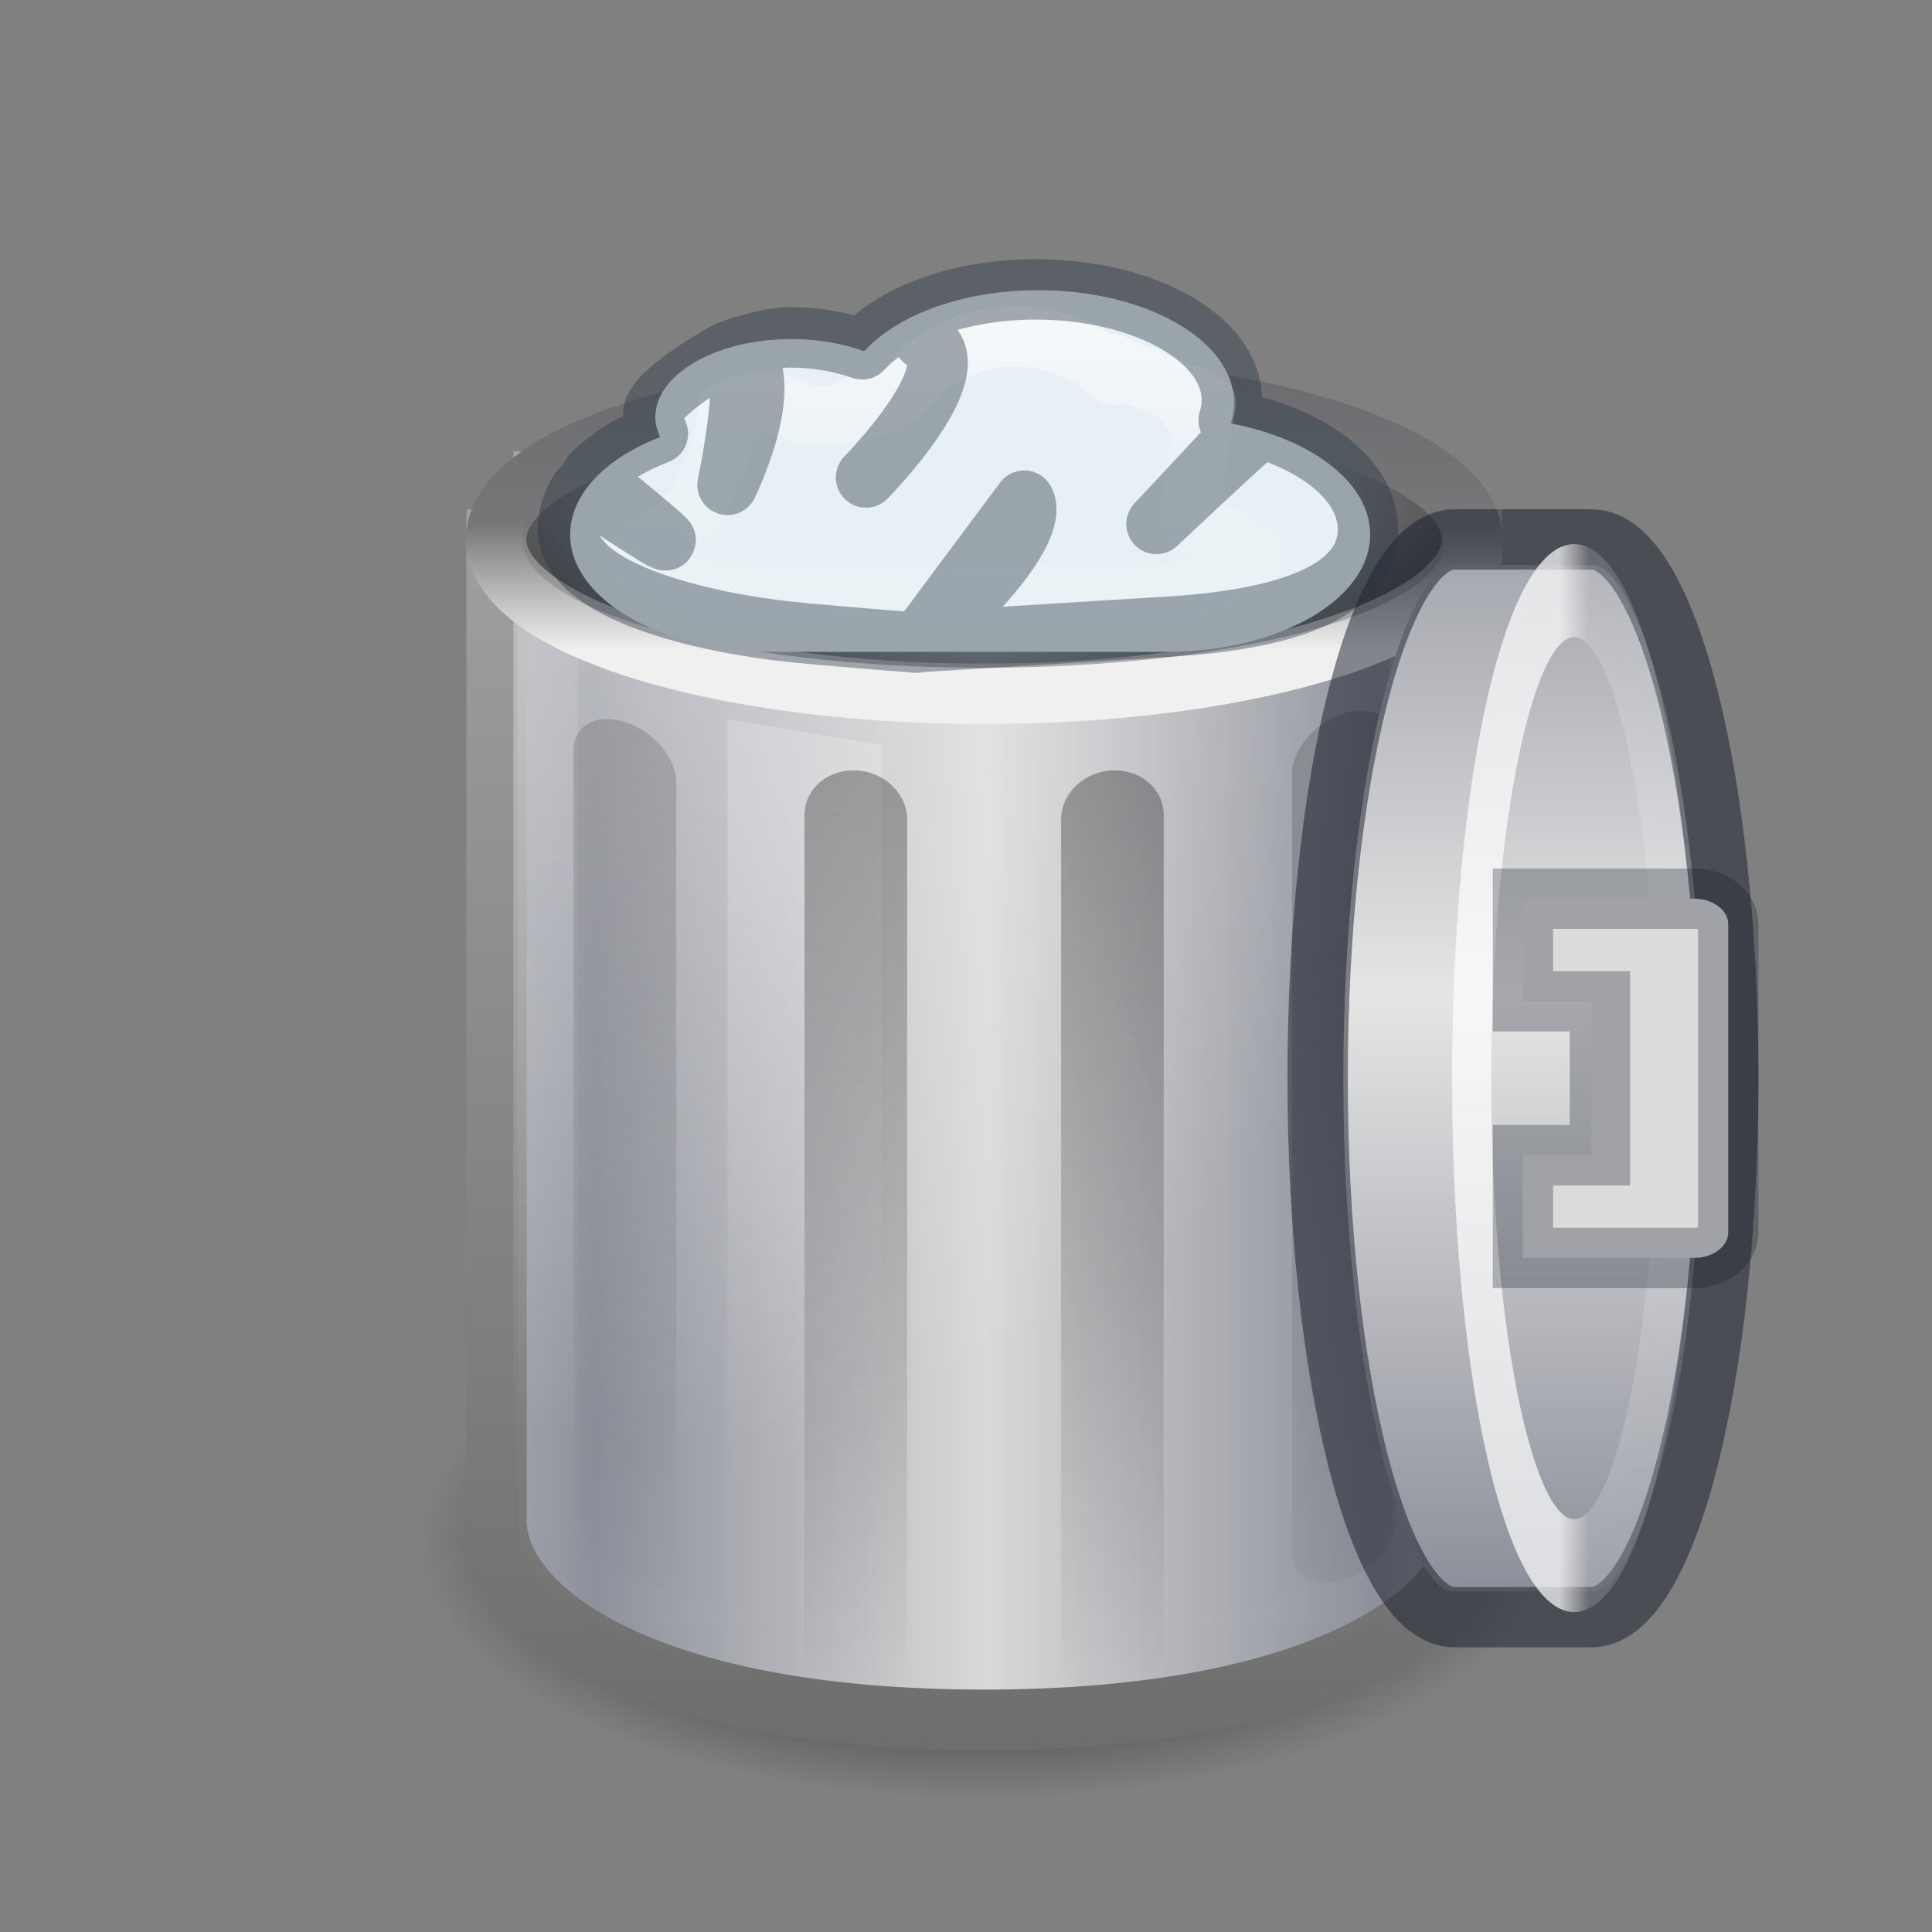 <?xml version="1.0" encoding="UTF-8" standalone="no"?>
<svg
   xmlns:dc="http://purl.org/dc/elements/1.1/"
   xmlns:cc="http://creativecommons.org/ns#"
   xmlns:rdf="http://www.w3.org/1999/02/22-rdf-syntax-ns#"
   xmlns:svg="http://www.w3.org/2000/svg"
   xmlns="http://www.w3.org/2000/svg"
   xmlns:xlink="http://www.w3.org/1999/xlink"
   xmlns:sodipodi="http://sodipodi.sourceforge.net/DTD/sodipodi-0.dtd"
   xmlns:inkscape="http://www.inkscape.org/namespaces/inkscape"
   version="1.0"
   width="32"
   height="32"
   id="svg3695"
   sodipodi:docname="trash-full.svg"
   inkscape:version="0.92.4 (5da689c313, 2019-01-14)">
  <rect width="100%" height="100%" fill="#808080" stroke="none"/>
  <sodipodi:namedview
     pagecolor="#ffffff"
     bordercolor="#666666"
     borderopacity="1"
     objecttolerance="10"
     gridtolerance="10"
     guidetolerance="10"
     inkscape:pageopacity="0"
     inkscape:pageshadow="2"
     inkscape:window-width="2880"
     inkscape:window-height="1706"
     id="namedview102"
     showgrid="false"
     inkscape:zoom="7.375"
     inkscape:cx="-1.4237288"
     inkscape:cy="16"
     inkscape:window-x="-11"
     inkscape:window-y="-11"
     inkscape:window-maximized="1"
     inkscape:current-layer="svg3695" />
  <defs
     id="defs3697">
    <linearGradient
       id="linearGradient5060">
      <stop
         id="stop5062"
         style="stop-color:#000000;stop-opacity:1"
         offset="0" />
      <stop
         id="stop5064"
         style="stop-color:#000000;stop-opacity:0"
         offset="1" />
    </linearGradient>
    <linearGradient
       id="linearGradient3384">
      <stop
         id="stop3386"
         style="stop-color:#6e6e6e;stop-opacity:1"
         offset="0" />
      <stop
         id="stop3388"
         style="stop-color:#9f9fa1;stop-opacity:1"
         offset="1" />
    </linearGradient>
    <linearGradient
       id="linearGradient2793-2-0-403">
      <stop
         id="stop4645"
         style="stop-color:#8d909a;stop-opacity:1"
         offset="0" />
      <stop
         id="stop4647"
         style="stop-color:#d9d9d9;stop-opacity:1"
         offset="1" />
    </linearGradient>
    <linearGradient
       id="linearGradient3355-273">
      <stop
         id="stop4657"
         style="stop-color:#f0f0f0;stop-opacity:1"
         offset="0" />
      <stop
         id="stop3619"
         style="stop-color:#777779;stop-opacity:1"
         offset="0.45" />
      <stop
         id="stop4659"
         style="stop-color:#6c6c70;stop-opacity:1"
         offset="1" />
    </linearGradient>
    <linearGradient
       id="linearGradient3320">
      <stop
         id="stop3323"
         style="stop-color:#4e4e4e;stop-opacity:1"
         offset="0" />
      <stop
         id="stop3325"
         style="stop-color:#b9bac2;stop-opacity:1"
         offset="1" />
    </linearGradient>
    <linearGradient
       id="linearGradient3627">
      <stop
         id="stop3629"
         style="stop-color:#000000;stop-opacity:0"
         offset="0" />
      <stop
         id="stop3190"
         style="stop-color:#000000;stop-opacity:0"
         offset="0.5" />
      <stop
         id="stop3631"
         style="stop-color:#000000;stop-opacity:1"
         offset="1" />
    </linearGradient>
    <linearGradient
       id="linearGradient3254-8-457">
      <stop
         id="stop4669"
         style="stop-color:#ffffff;stop-opacity:1"
         offset="0" />
      <stop
         id="stop4671"
         style="stop-color:#ffffff;stop-opacity:0"
         offset="1" />
    </linearGradient>
    <linearGradient
       id="linearGradient3254-3-182">
      <stop
         id="stop4663"
         style="stop-color:#ffffff;stop-opacity:1"
         offset="0" />
      <stop
         id="stop4665"
         style="stop-color:#ffffff;stop-opacity:0"
         offset="1" />
    </linearGradient>
    <linearGradient
       id="linearGradient3205">
      <stop
         id="stop3207"
         style="stop-color:#000000;stop-opacity:1"
         offset="0" />
      <stop
         id="stop3209"
         style="stop-color:#000000;stop-opacity:0"
         offset="1" />
    </linearGradient>
    <linearGradient
       x1="24"
       y1="13.506"
       x2="24"
       y2="43"
       id="linearGradient3276"
       xlink:href="#linearGradient3205"
       gradientUnits="userSpaceOnUse"
       gradientTransform="matrix(0.567,0.179,0,0.487,2.7,2.965)" />
    <linearGradient
       x1="12.25"
       y1="20.231"
       x2="17.125"
       y2="34.174"
       id="linearGradient3279"
       xlink:href="#linearGradient3254-3-182"
       gradientUnits="userSpaceOnUse"
       gradientTransform="matrix(0.51,0,0,0.681,5.42,0.59)" />
    <linearGradient
       x1="23.5"
       y1="10.996"
       x2="23.5"
       y2="39.851"
       id="linearGradient3282"
       xlink:href="#linearGradient3254-8-457"
       gradientUnits="userSpaceOnUse"
       gradientTransform="matrix(0.654,0,0,0.985,0.921,-11.254)" />
    <radialGradient
       cx="24"
       cy="7.792"
       r="14.508"
       fx="24"
       fy="7.792"
       id="radialGradient3285"
       xlink:href="#linearGradient3627"
       gradientUnits="userSpaceOnUse"
       gradientTransform="matrix(-2.0598917e-8,0.414,-2.03,0,31.816,-5.926)"
       spreadMethod="pad" />
    <linearGradient
       x1="9"
       y1="8"
       x2="24"
       y2="8"
       id="linearGradient3288"
       xlink:href="#linearGradient3320"
       gradientUnits="userSpaceOnUse"
       gradientTransform="matrix(0.655,0,0,0.637,0.271,1.905)"
       spreadMethod="reflect" />
    <linearGradient
       x1="24"
       y1="9.373"
       x2="24"
       y2="2.097"
       id="linearGradient3290"
       xlink:href="#linearGradient3355-273"
       gradientUnits="userSpaceOnUse"
       gradientTransform="matrix(0.76,0,0,0.875,-2.244,1.311)" />
    <radialGradient
       cx="19.308"
       cy="21.029"
       r="14.5"
       fx="19.308"
       fy="21.029"
       id="radialGradient3293"
       xlink:href="#linearGradient3254-8-457"
       gradientUnits="userSpaceOnUse"
       gradientTransform="matrix(0,0.941,-0.916,0,30.124,-7.931)"
       spreadMethod="pad" />
    <linearGradient
       x1="11.931"
       y1="26.411"
       x2="21.515"
       y2="26.411"
       id="linearGradient3296"
       xlink:href="#linearGradient2793-2-0-403"
       gradientUnits="userSpaceOnUse"
       gradientTransform="matrix(0.673,0,0,0.772,1.832,-2.773)"
       spreadMethod="reflect" />
    <linearGradient
       x1="31.048"
       y1="45"
       x2="31.048"
       y2="5.5"
       id="linearGradient3298"
       xlink:href="#linearGradient3384"
       gradientUnits="userSpaceOnUse"
       gradientTransform="matrix(0.557,0,0,0.508,2.935,5.888)" />
    <radialGradient
       cx="62.712"
       cy="108.025"
       r="47.383"
       fx="62.712"
       fy="108.025"
       id="radialGradient3301"
       xlink:href="#linearGradient5060"
       gradientUnits="userSpaceOnUse"
       gradientTransform="matrix(0.197,0,0,0.09,3.925,15.821)" />
    <linearGradient
       x1="24"
       y1="15.502"
       x2="24"
       y2="45"
       id="linearGradient3311"
       xlink:href="#linearGradient3205"
       gradientUnits="userSpaceOnUse"
       gradientTransform="matrix(0.567,0.024,0,0.519,2.558,4.228)" />
    <linearGradient
       x1="24"
       y1="15.502"
       x2="24"
       y2="45"
       id="linearGradient3313"
       xlink:href="#linearGradient3205"
       gradientUnits="userSpaceOnUse"
       gradientTransform="matrix(0.567,0.024,0,0.519,2.842,4.228)" />
    <linearGradient
       xlink:href="#linearGradient4404-5-5-1"
       id="linearGradient3092"
       gradientUnits="userSpaceOnUse"
       gradientTransform="matrix(0.73,0,0,0.73,3.517,-7.091)"
       x1="32.181"
       y1="13.829"
       x2="32.181"
       y2="28.903" />
    <linearGradient
       id="linearGradient4404-5-5-1">
      <stop
         id="stop4406-9-1-0"
         style="stop-color:#ffffff;stop-opacity:1"
         offset="0" />
      <stop
         id="stop4408-7-4-4"
         style="stop-color:#ffffff;stop-opacity:0.235"
         offset="0.091" />
      <stop
         id="stop4410-6-4-0"
         style="stop-color:#ffffff;stop-opacity:0.157"
         offset="0.818" />
      <stop
         id="stop4412-1-5-5"
         style="stop-color:#ffffff;stop-opacity:0.392"
         offset="1" />
    </linearGradient>
    <linearGradient
       xlink:href="#linearGradient4238-0"
       id="linearGradient5420"
       gradientUnits="userSpaceOnUse"
       gradientTransform="matrix(0.458,0,0,0.473,-1.837,-3.656)"
       spreadMethod="reflect"
       x1="34.613"
       y1="26.411"
       x2="19.314"
       y2="26.411" />
    <linearGradient
       id="linearGradient4238-0">
      <stop
         offset="0"
         style="stop-color:#8d909a;stop-opacity:1"
         id="stop4240-2" />
      <stop
         offset="1"
         style="stop-color:#e5e5e5;stop-opacity:1"
         id="stop4242-27" />
    </linearGradient>
    <linearGradient
       y2="26.411"
       x2="19.314"
       y1="26.411"
       x1="34.613"
       spreadMethod="reflect"
       gradientTransform="matrix(0.458,0,0,0.473,-1.837,-3.656)"
       gradientUnits="userSpaceOnUse"
       id="linearGradient3107"
       xlink:href="#linearGradient4238-0" />
    <linearGradient
       xlink:href="#linearGradient3205"
       id="linearGradient3072"
       gradientUnits="userSpaceOnUse"
       gradientTransform="matrix(0.567,0.179,0,0.487,2.7,2.945)"
       x1="24"
       y1="13.506"
       x2="24"
       y2="43" />
    <linearGradient
       xlink:href="#linearGradient4238-0"
       id="linearGradient3058"
       gradientUnits="userSpaceOnUse"
       gradientTransform="matrix(0.458,0,0,0.473,-1.837,-3.656)"
       spreadMethod="reflect"
       x1="34.613"
       y1="26.411"
       x2="19.314"
       y2="26.411" />
    <linearGradient
       xlink:href="#linearGradient4404-5-5-1"
       id="linearGradient3060"
       gradientUnits="userSpaceOnUse"
       gradientTransform="matrix(0.73,0,0,0.73,3.517,-7.091)"
       x1="32.181"
       y1="13.829"
       x2="32.181"
       y2="28.903" />
    <radialGradient
       cx="24"
       cy="7.792"
       r="14.508"
       fx="24"
       fy="7.792"
       id="radialGradient3285-2"
       xlink:href="#linearGradient3627-0"
       gradientUnits="userSpaceOnUse"
       gradientTransform="matrix(-1.7509079e-8,0.293,-1.725,0,29.744,-0.221)"
       spreadMethod="pad" />
    <linearGradient
       id="linearGradient3627-0">
      <stop
         id="stop3629-8"
         style="stop-color:#000000;stop-opacity:0"
         offset="0" />
      <stop
         id="stop3190-2"
         style="stop-color:#000000;stop-opacity:0"
         offset="0.5" />
      <stop
         id="stop3631-1"
         style="stop-color:#000000;stop-opacity:1"
         offset="1" />
    </linearGradient>
    <linearGradient
       x1="9"
       y1="8"
       x2="24"
       y2="8"
       id="linearGradient3288-9"
       xlink:href="#linearGradient3320-9"
       gradientUnits="userSpaceOnUse"
       gradientTransform="matrix(0.655,0,0,0.637,0.271,-6.095)"
       spreadMethod="reflect" />
    <linearGradient
       id="linearGradient3320-9">
      <stop
         id="stop3323-5"
         style="stop-color:#4e4e4e;stop-opacity:1"
         offset="0" />
      <stop
         id="stop3325-2"
         style="stop-color:#b9bac2;stop-opacity:1"
         offset="1" />
    </linearGradient>
    <linearGradient
       x1="24"
       y1="9.373"
       x2="24"
       y2="2.097"
       id="linearGradient3290-7"
       xlink:href="#linearGradient3355-273-8"
       gradientUnits="userSpaceOnUse"
       gradientTransform="matrix(0.76,0,0,0.875,-2.244,-6.689)" />
    <linearGradient
       id="linearGradient3355-273-8">
      <stop
         id="stop4657-4"
         style="stop-color:#f0f0f0;stop-opacity:1"
         offset="0" />
      <stop
         id="stop3619-1"
         style="stop-color:#777779;stop-opacity:1"
         offset="0.45" />
      <stop
         id="stop4659-1"
         style="stop-color:#6c6c70;stop-opacity:1"
         offset="1" />
    </linearGradient>
    <linearGradient
       y2="8"
       x2="24"
       y1="8"
       x1="9"
       spreadMethod="reflect"
       gradientTransform="matrix(0.557,0,0,0.464,2.93,5.221)"
       gradientUnits="userSpaceOnUse"
       id="linearGradient3312"
       xlink:href="#linearGradient3320-9" />
    <linearGradient
       y2="2.097"
       x2="24"
       y1="9.373"
       x1="24"
       gradientTransform="matrix(0.646,0,0,0.638,0.793,4.788)"
       gradientUnits="userSpaceOnUse"
       id="linearGradient3314"
       xlink:href="#linearGradient3355-273-8" />
    <linearGradient
       xlink:href="#linearGradient4017-8"
       id="linearGradient3038"
       gradientUnits="userSpaceOnUse"
       gradientTransform="matrix(0.439,0,0,0.339,8.623,2.623)"
       x1="20.154"
       y1="3.022"
       x2="20.154"
       y2="26.667" />
    <linearGradient
       id="linearGradient4017-8">
      <stop
         id="stop4019-8"
         style="stop-color:#ffffff;stop-opacity:1"
         offset="0" />
      <stop
         id="stop4021-9"
         style="stop-color:#ffffff;stop-opacity:0.235"
         offset="0.496" />
      <stop
         id="stop4023-0"
         style="stop-color:#ffffff;stop-opacity:0.157"
         offset="0.88" />
      <stop
         id="stop4025-2"
         style="stop-color:#ffffff;stop-opacity:0.392"
         offset="1" />
    </linearGradient>
  </defs>
  <path
     d="m 25.65,25.51 c -5.7e-4,2.347 -4.187,4.25 -9.35,4.25 -5.163,0 -9.349,-1.903 -9.35,-4.25 -5.696e-4,-2.347 4.186,-4.25 9.35,-4.25 5.164,0 9.351,1.903 9.35,4.25 z"
     id="path12941"
     style="display:inline;overflow:visible;visibility:visible;fill:url(#radialGradient3301);fill-opacity:1;fill-rule:evenodd;stroke:none;stroke-width:1;marker:none;stroke-miterlimit:4;stroke-dasharray:none"
     inkscape:connector-curvature="0" />
  <path
     d="M 8.225,8.935 V 25.184 c 0,1.491 2.455,3.301 8.075,3.301 5.62,0 8.075,-1.81 8.075,-3.301 V 8.935 c 0,0 -16.15,0 -16.15,0 z"
     id="path2230"
     style="display:inline;overflow:visible;visibility:visible;fill:url(#linearGradient3296);fill-opacity:1;fill-rule:nonzero;stroke:url(#linearGradient3298);stroke-width:1;stroke-opacity:1;marker:none;stroke-miterlimit:4;stroke-dasharray:none"
     inkscape:connector-curvature="0" />
  <path
     d="M 8.504,7.474 V 24.843 c 0,1.581 3.493,3.362 7.796,3.362 4.304,0 7.796,-1.781 7.796,-3.362 V 7.474 c 0,0 -15.593,0 -15.593,0 z"
     id="path3212"
     style="display:inline;overflow:visible;visibility:visible;opacity:0.4;fill:url(#radialGradient3293);fill-opacity:1;fill-rule:nonzero;stroke:none;stroke-width:1;stroke-opacity:1;marker:none;stroke-miterlimit:4;stroke-dasharray:none"
     inkscape:connector-curvature="0" />
  <path
     d="m 9.075,9.785 c 0,0 0,14.262 0,15.389 0,1.359 3.251,2.461 7.225,2.461 3.974,0 7.225,-1.103 7.225,-2.461 0,-1.043 0,-15.389 0,-15.389 z"
     id="path2206"
     style="display:inline;overflow:visible;visibility:visible;opacity:0.15;fill:none;stroke:url(#linearGradient3282);stroke-width:1;stroke-linecap:round;stroke-linejoin:round;stroke-miterlimit:4;stroke-dasharray:none;stroke-dashoffset:0;stroke-opacity:1;marker:none"
     inkscape:connector-curvature="0" />
  <path
     d="m 12.05,11.91 2.55,0.433 v 15.717 l -2.55,-0.554 z"
     id="rect3244"
     style="display:inline;overflow:visible;visibility:visible;opacity:0.2;fill:url(#linearGradient3279);fill-opacity:1;fill-rule:nonzero;stroke:none;stroke-width:1;marker:none;stroke-miterlimit:4;stroke-dasharray:none"
     inkscape:connector-curvature="0" />
  <path
     d="m 10.35,11.958 c 0.471,0.149 0.85,0.594 0.85,0.999 v 12.893 c 0,0.404 -0.379,0.61 -0.85,0.461 C 9.879,26.162 9.5,25.717 9.5,25.312 V 12.419 c 0,-0.404 0.379,-0.61 0.85,-0.461 z"
     id="path3305"
     style="display:inline;overflow:visible;visibility:visible;opacity:0.15;fill:url(#linearGradient3276);fill-opacity:1;fill-rule:nonzero;stroke:none;stroke-width:1;marker:none;enable-background:accumulate;stroke-miterlimit:4;stroke-dasharray:none"
     inkscape:connector-curvature="0" />
  <path
     d="M 22.25,11.818 C 21.779,11.967 21.4,12.412 21.4,12.817 v 12.893 c 0,0.404 0.379,0.61 0.85,0.461 C 22.721,26.022 23.1,25.576 23.1,25.172 V 12.279 c 0,-0.404 -0.379,-0.61 -0.85,-0.461 z"
     id="path3287"
     style="display:inline;overflow:visible;visibility:visible;opacity:0.15;fill:url(#linearGradient3072);fill-opacity:1;fill-rule:nonzero;stroke:none;stroke-width:1;marker:none;enable-background:accumulate;stroke-miterlimit:4;stroke-dasharray:none"
     inkscape:connector-curvature="0" />
  <path
     d="m 14.175,12.76 c 0.471,0.02 0.85,0.383 0.85,0.814 v 13.742 c 0,0.431 -0.379,0.762 -0.85,0.742 -0.471,-0.02 -0.85,-0.383 -0.85,-0.814 V 13.503 c 0,-0.431 0.379,-0.762 0.85,-0.742 z"
     id="path3309"
     style="display:inline;overflow:visible;visibility:visible;opacity:0.3;fill:url(#linearGradient3311);fill-opacity:1;fill-rule:nonzero;stroke:none;stroke-width:1;marker:none;enable-background:accumulate;stroke-miterlimit:4;stroke-dasharray:none"
     inkscape:connector-curvature="0" />
  <path
     d="m 18.425,12.76 c -0.471,0.02 -0.85,0.383 -0.85,0.814 v 13.742 c 0,0.431 0.379,0.762 0.85,0.742 0.471,-0.02 0.85,-0.383 0.85,-0.814 V 13.503 c 0,-0.431 -0.379,-0.762 -0.85,-0.742 z"
     id="path3293"
     style="display:inline;overflow:visible;visibility:visible;opacity:0.3;fill:url(#linearGradient3313);fill-opacity:1;fill-rule:nonzero;stroke:none;stroke-width:1;marker:none;enable-background:accumulate;stroke-miterlimit:4;stroke-dasharray:none"
     inkscape:connector-curvature="0" />
  <path
     d="m 24.382,8.935 c 0,1.412 -3.618,2.557 -8.082,2.557 -4.463,0 -8.082,-1.145 -8.082,-2.557 0,-1.412 3.618,-2.557 8.082,-2.557 4.463,0 8.082,1.145 8.082,2.557 z"
     id="path3164"
     style="display:inline;overflow:visible;visibility:visible;fill:url(#linearGradient3312);fill-opacity:1;fill-rule:nonzero;stroke:url(#linearGradient3314);stroke-width:1;stroke-linecap:round;stroke-linejoin:round;stroke-miterlimit:4;stroke-dasharray:none;stroke-dashoffset:0;stroke-opacity:1;marker:none"
     inkscape:connector-curvature="0" />
  <g
     id="g3051"
     transform="matrix(0,0.85,-0.85,0,31.6,4.26)"
     style="stroke-width:1.176;stroke-miterlimit:4;stroke-dasharray:none">
    <path
       transform="matrix(1.658,0,0,1.383,2.736,1.969)"
       d="m 8,1.469 c -1.757,0 -3.354,0.22 -4.469,0.562 -0.557,0.171 -0.985,0.369 -1.25,0.562 C 2.016,2.787 1.969,2.923 1.969,3 v 2 c 0,0.077 0.047,0.213 0.312,0.406 0.265,0.193 0.693,0.391 1.25,0.562 1.114,0.343 2.712,0.562 4.469,0.562 1.757,0 3.354,-0.22 4.469,-0.562 0.557,-0.171 0.985,-0.369 1.25,-0.562 C 13.984,5.213 14.031,5.077 14.031,5 V 3 c 0,-0.077 -0.047,-0.213 -0.312,-0.406 -0.265,-0.193 -0.693,-0.391 -1.25,-0.562 C 11.354,1.688 9.757,1.469 8,1.469 Z"
       id="path5418"
       style="color:#000000;display:inline;overflow:visible;visibility:visible;fill:url(#linearGradient3058);fill-opacity:1;fill-rule:nonzero;stroke:none;stroke-width:0.777;marker:none;enable-background:accumulate;stroke-miterlimit:4;stroke-dasharray:none"
       inkscape:connector-curvature="0" />
    <path
       id="path5019-9"
       d="m 16,3.5 c -5.799,0 -10.5,1.194 -10.5,2.667 v 2.667 c 0,1.473 4.701,2.667 10.5,2.667 5.799,0 10.5,-1.194 10.5,-2.667 V 6.167 c 0,-1.473 -4.701,-2.667 -10.5,-2.667 z"
       style="color:#000000;display:inline;overflow:visible;visibility:visible;opacity:0.5;fill:none;stroke:#161b28;stroke-width:1.176;stroke-linecap:butt;stroke-linejoin:miter;stroke-miterlimit:4;stroke-dasharray:none;stroke-dashoffset:0;stroke-opacity:1;marker:none;enable-background:accumulate"
       inkscape:connector-curvature="0" />
    <path
       transform="matrix(1.357,0,0,-0.571,-19.286,8.5)"
       d="M 33,3.5 C 33,5.433 29.866,7 26,7 22.134,7 19,5.433 19,3.5 19,1.567 22.134,0 26,0 c 3.866,0 7,1.567 7,3.5 z"
       id="path4564-1-6"
       style="color:#000000;display:inline;overflow:visible;visibility:visible;opacity:0.7;fill:none;stroke:url(#linearGradient3060);stroke-width:1.336;stroke-linecap:round;stroke-linejoin:round;stroke-miterlimit:4;stroke-dasharray:none;stroke-dashoffset:0;stroke-opacity:1;marker:none;enable-background:accumulate"
       inkscape:connector-curvature="0" />
    <path
       id="rect4167-4"
       d="M 13,3.5 C 12.723,3.5 12.5,3.797 12.5,4.167 12.5,5.722 12.5,7.5 12.5,7.5 h 2 V 6.167 h 3 V 7.5 h 2 V 4.167 C 19.5,3.797 19.277,3.5 19,3.5 Z"
       style="color:#000000;display:inline;overflow:visible;visibility:visible;fill:#dcdcdd;fill-opacity:1;fill-rule:nonzero;stroke:none;stroke-width:1.176;marker:none;enable-background:accumulate;stroke-miterlimit:4;stroke-dasharray:none"
       inkscape:connector-curvature="0" />
    <path
       id="rect4167"
       d="m 13,3.5 c -0.277,0 -0.5,0.297 -0.5,0.667 0,1.556 0,3.333 0,3.333 h 2 V 6 h 3 v 1.5 h 2 V 4.167 C 19.5,3.797 19.277,3.5 19,3.5 Z"
       style="color:#000000;display:inline;overflow:visible;visibility:visible;opacity:0.3;fill:none;stroke:#161b28;stroke-width:1.176;stroke-linecap:butt;stroke-linejoin:miter;stroke-miterlimit:4;stroke-dasharray:none;stroke-dashoffset:0;stroke-opacity:1;marker:none;enable-background:accumulate"
       inkscape:connector-curvature="0" />
  </g>
  <path
     d="m 23.95,8.935 c 0,1.174 -3.425,2.125 -7.65,2.125 -4.225,0 -7.65,-0.951 -7.65,-2.125 0,-1.174 3.425,-2.125 7.65,-2.125 4.225,0 7.65,0.951 7.65,2.125 z"
     id="path3197"
     style="display:inline;overflow:visible;visibility:visible;opacity:0.3;fill:url(#radialGradient3285-2);fill-opacity:1;fill-rule:nonzero;stroke:none;stroke-width:1;marker:none;stroke-miterlimit:4;stroke-dasharray:none"
     inkscape:connector-curvature="0" />
  <path
     style="color:#000000;display:inline;overflow:visible;visibility:visible;fill:#e7f0f4;fill-opacity:1;fill-rule:nonzero;stroke:none;stroke-width:1;marker:none;enable-background:accumulate;stroke-miterlimit:4;stroke-dasharray:none"
     id="rect4519"
     d="m 17.197,4.806 c -1.255,0 -2.342,0.413 -2.881,1.012 -0.349,-0.127 -0.763,-0.202 -1.207,-0.202 -1.246,0 -2.255,0.58 -2.255,1.295 0,0.114 0.031,0.224 0.079,0.329 -0.9,0.349 -1.489,0.941 -1.489,1.614 0,1.077 1.509,1.943 3.383,1.943 h 6.484 c 1.874,0 3.383,-0.867 3.383,-1.943 0,-0.86 -0.966,-1.584 -2.308,-1.842 0.036,-0.112 0.053,-0.226 0.053,-0.344 0,-1.028 -1.451,-1.862 -3.242,-1.862 z"
     inkscape:connector-curvature="0" />
  <path
     style="color:#000000;display:inline;overflow:visible;visibility:visible;opacity:0.8;fill:none;stroke:url(#linearGradient3038);stroke-width:1;stroke-linecap:round;stroke-linejoin:round;stroke-miterlimit:4;stroke-dasharray:none;stroke-dashoffset:0;stroke-opacity:1;marker:none;enable-background:accumulate"
     id="path5952"
     d="m 16.814,5.575 c -0.843,0 -1.486,0.469 -1.604,0.65 a 1.274,1.755 0 0 1 -1.085,0.52 1.274,1.755 0 0 1 -0.943,0.065 C 12.988,6.712 12.791,6.68 12.616,6.68 c -0.255,0 -0.433,0.058 -0.566,0.13 a 1.274,1.755 0 0 1 -0.283,1.04 1.274,1.755 0 0 1 -0.047,0.13 1.274,1.755 0 0 1 -0.047,0.065 1.274,1.755 0 0 1 0,0.065 1.274,1.755 0 0 1 -0.613,0.715 c -0.511,0.273 -0.519,0.541 -0.519,0.39 0,-0.158 -0.078,-0.049 0.236,0.195 0.314,0.244 0.91,0.455 1.556,0.455 h 6.651 c 0.647,0 1.211,-0.218 1.509,-0.455 0.298,-0.237 0.236,-0.324 0.236,-0.195 0,0.123 0.065,0.106 -0.094,-0.065 C 20.475,8.979 20.131,8.811 19.691,8.695 l 0.236,-1.755 0.047,-0.26 h -0.047 l -0.094,0.195 0.047,-0.195 h -0.094 l -0.094,0.065 0.047,-0.13 h 0.047 v -0.065 h -0.141 l -1.085,-0.455 -0.142,-0.065 c -0.029,0.123 0,0.049 0,0.065 0,0.175 0.087,0.152 -0.189,-0.065 C 17.954,5.813 17.417,5.575 16.814,5.575 Z"
     inkscape:connector-curvature="0" />
  <path
     style="color:#000000;display:inline;overflow:visible;visibility:visible;opacity:0.4;fill:none;stroke:#25323f;stroke-width:1;stroke-linecap:round;stroke-linejoin:round;stroke-miterlimit:4;stroke-dasharray:none;stroke-dashoffset:0;stroke-opacity:1;marker:none;enable-background:accumulate"
     id="path5956"
     d="M 15.291,5.622 C 16.169,6.053 14.344,7.909 14.344,7.909 m 2.817,-3.116 c -1.255,0 -2.342,0.405 -2.881,0.994 -0.349,-0.125 -0.763,-0.199 -1.207,-0.199 -0.326,0 -0.875,0.181 -0.875,0.181 C 12.941,6.211 12.05,8.031 12.05,8.031 c 0,0 0.488,-2.285 0,-2.209 0,0 -1.232,0.673 -1.232,1.038 0,0.112 0.031,0.22 0.079,0.323 -0.275,0.105 -0.521,0.232 -0.73,0.377 C 10.023,7.659 9.897,7.767 9.79,7.882 9.767,7.908 11.048,8.922 11.026,8.949 10.989,8.994 9.65,8.053 9.619,8.1 9.483,8.308 9.408,8.533 9.408,8.768 c 0,1.057 2.352,1.556 3.655,1.694 0.671,0.071 2.126,0.183 2.126,0.183 0.579,-0.346 2.048,-1.835 1.777,-2.353 l -1.747,2.343 4.137,-0.255 c 1.871,-0.115 3.301,-0.555 3.301,-1.612 0,-0.726 -0.714,-1.353 -1.767,-1.676 -0.043,-0.013 -1.735,1.587 -1.735,1.587 0,0 1.545,-1.641 1.515,-1.648 -0.104,-0.027 -0.211,-0.05 -0.32,-0.071 0.036,-0.11 0.053,-0.222 0.053,-0.338 0,-1.01 -1.451,-1.828 -3.242,-1.828 z"
     inkscape:connector-curvature="0" />
</svg>
